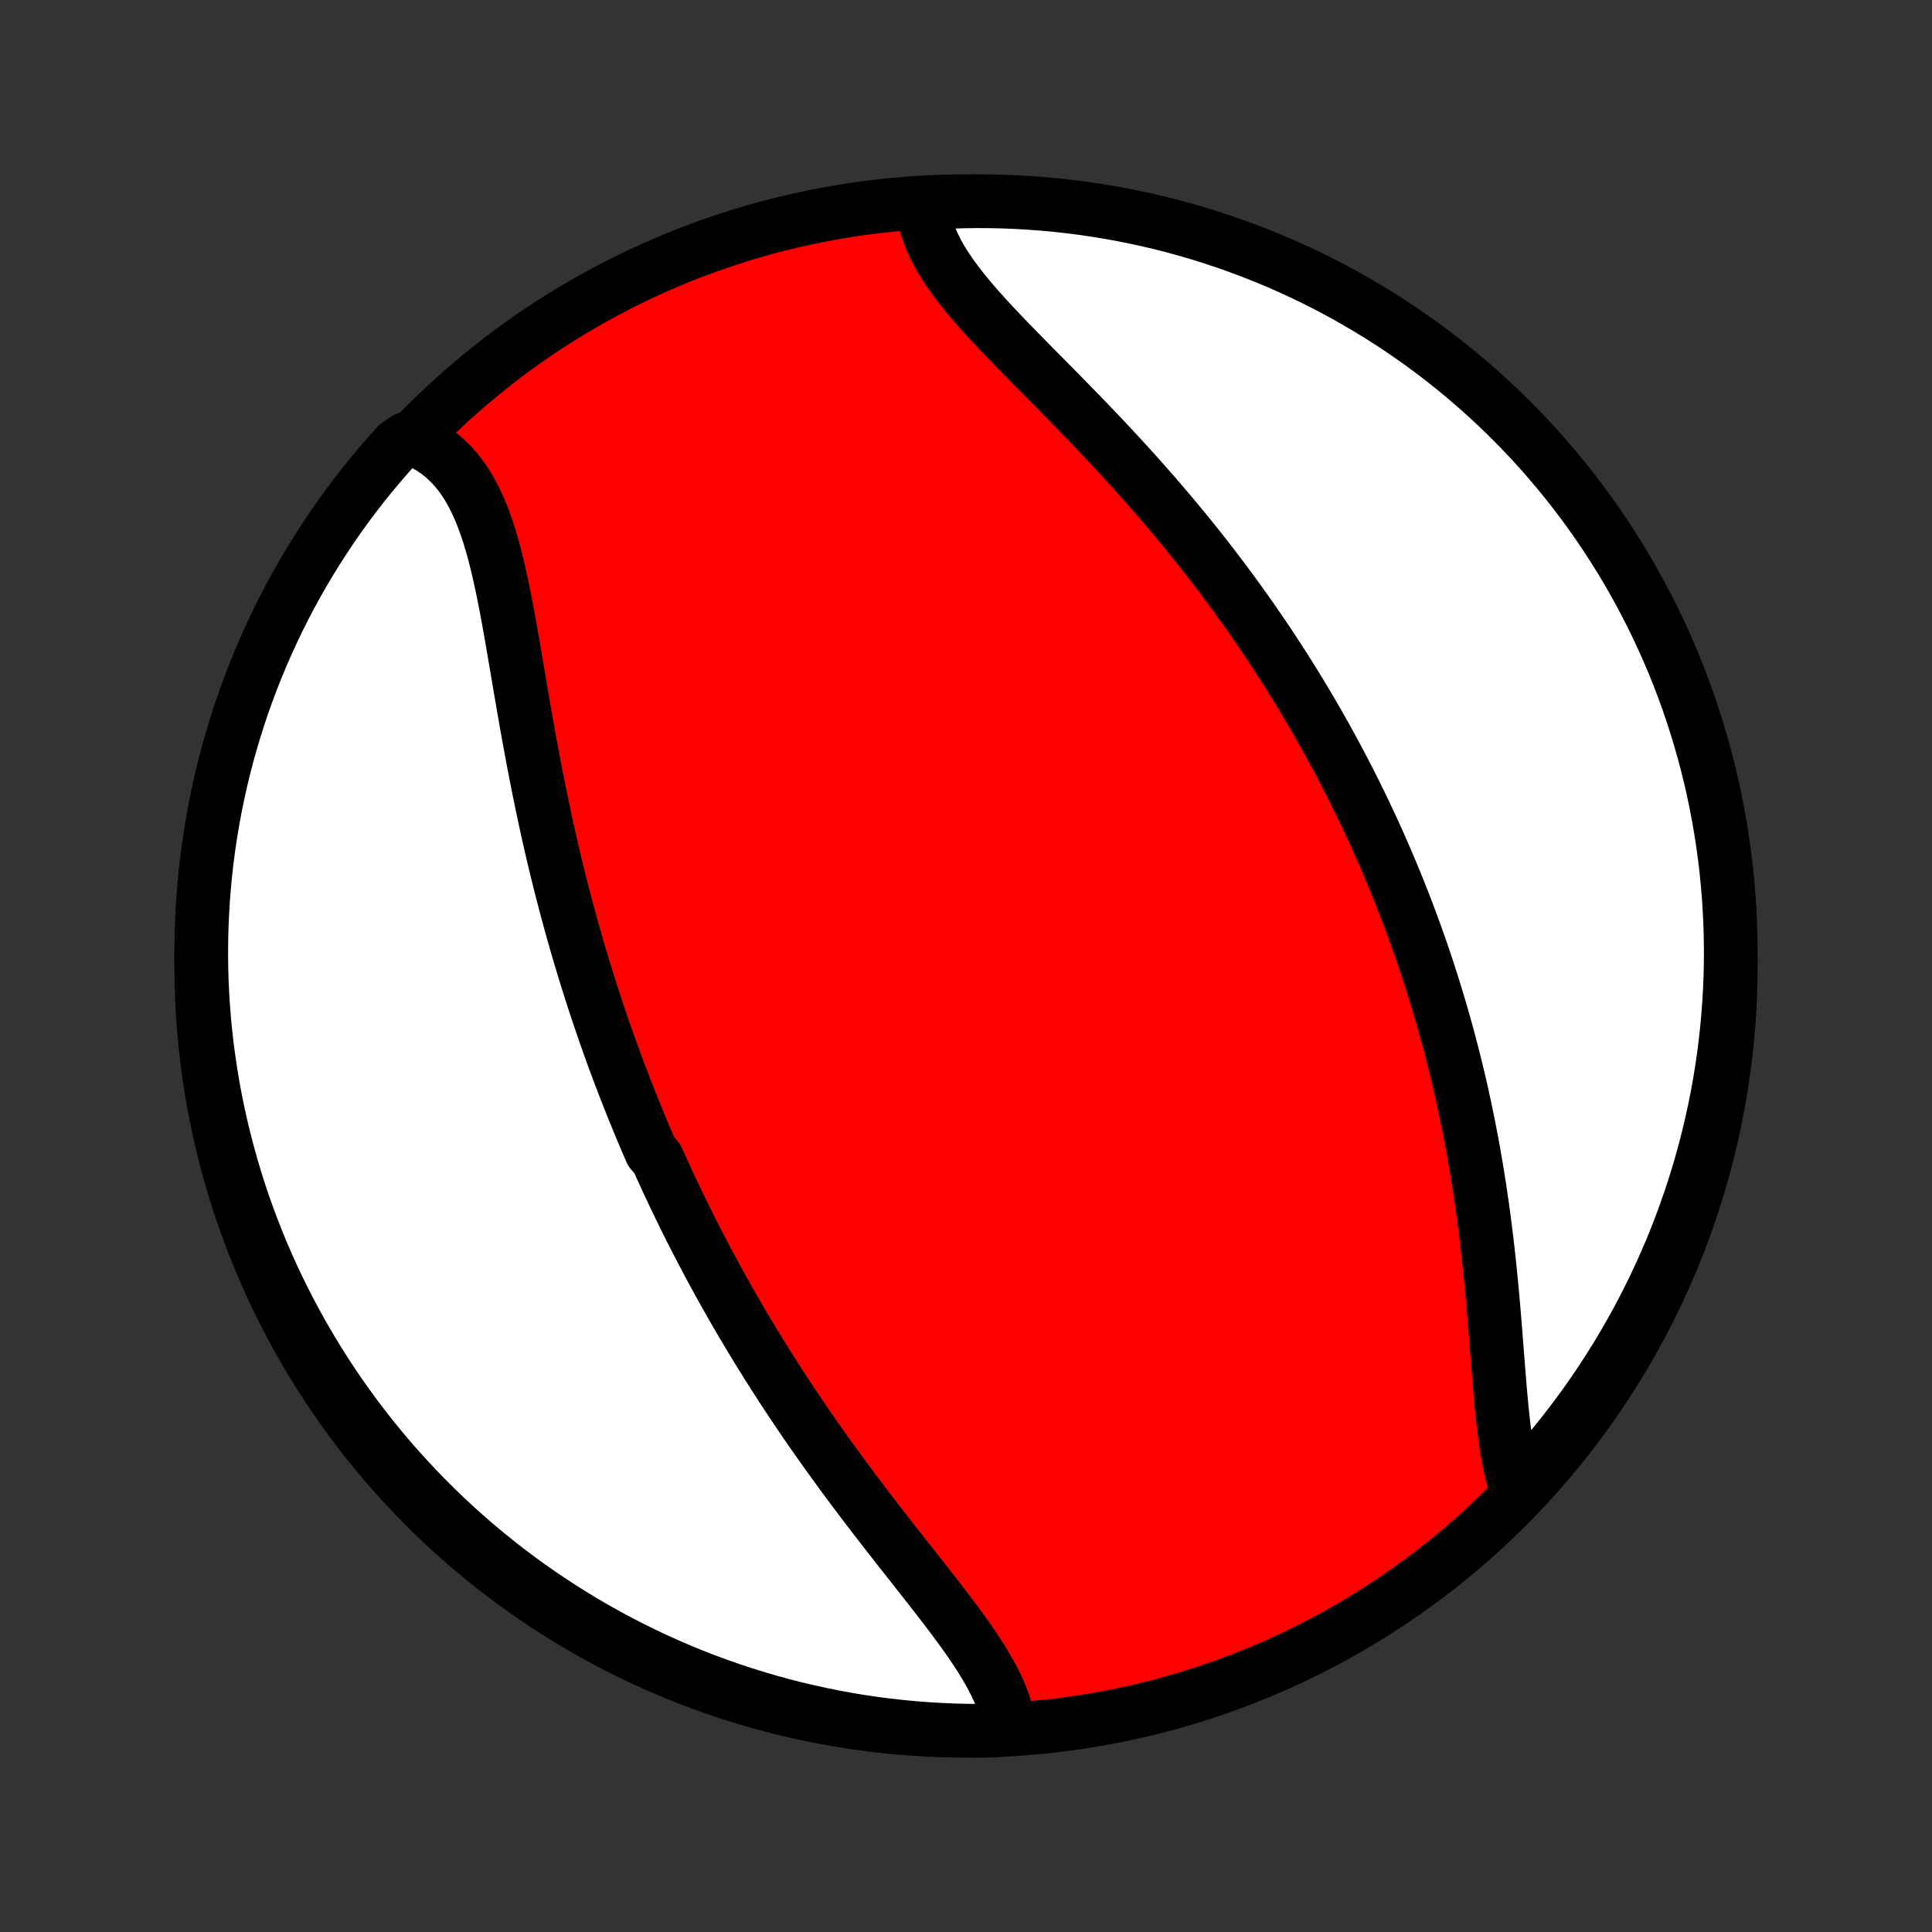 <?xml version="1.0" encoding="utf-8" standalone="no"?>
<!DOCTYPE svg PUBLIC "-//W3C//DTD SVG 1.1//EN"
  "http://www.w3.org/Graphics/SVG/1.1/DTD/svg11.dtd">
<!-- Created with matplotlib (http://matplotlib.org/) -->
<svg height="72pt" version="1.1" viewBox="0 0 72 72" width="72pt" xmlns="http://www.w3.org/2000/svg" xmlns:xlink="http://www.w3.org/1999/xlink">
 <rect x="0" y="0" width="72" height="72" fill="#333333" stroke="none"/>
 <defs>
  <style type="text/css">
*{stroke-linecap:butt;stroke-linejoin:round;}
  </style>
 </defs>
 <g id="figure_1">
  <g id="patch_1">
   <path d="
M0 72
L72 72
L72 0
L0 0
z
" style="fill:none;"/>
  </g>
  <g id="axes_1">
   <g id="PatchCollection_1">
    <defs>
     <path d="
M36 -7.5
C43.558 -7.5 50.808 -10.503 56.153 -15.848
C61.497 -21.192 64.5 -28.442 64.5 -36
C64.5 -43.558 61.497 -50.808 56.153 -56.153
C50.808 -61.497 43.558 -64.5 36 -64.5
C28.442 -64.5 21.192 -61.497 15.848 -56.153
C10.503 -50.808 7.5 -43.558 7.5 -36
C7.5 -28.442 10.503 -21.192 15.848 -15.848
C21.192 -10.503 28.442 -7.5 36 -7.5
z
" id="C0_0_a811fe30f3"/>
     <path d="
M37.614 -7.572
L37.584 -7.804
L37.539 -8.038
L37.48 -8.273
L37.406 -8.509
L37.319 -8.746
L37.22 -8.984
L37.109 -9.223
L36.987 -9.463
L36.855 -9.704
L36.714 -9.946
L36.565 -10.19
L36.408 -10.434
L36.245 -10.679
L36.075 -10.925
L35.899 -11.172
L35.719 -11.42
L35.535 -11.669
L35.346 -11.919
L35.155 -12.169
L34.961 -12.421
L34.765 -12.673
L34.567 -12.926
L34.368 -13.18
L34.168 -13.434
L33.967 -13.689
L33.765 -13.945
L33.564 -14.2
L33.363 -14.457
L33.162 -14.713
L32.962 -14.97
L32.762 -15.227
L32.564 -15.485
L32.366 -15.742
L32.17 -16
L31.976 -16.257
L31.782 -16.515
L31.59 -16.772
L31.4 -17.029
L31.212 -17.287
L31.025 -17.544
L30.841 -17.8
L30.658 -18.057
L30.477 -18.313
L30.297 -18.569
L30.12 -18.825
L29.945 -19.08
L29.772 -19.335
L29.601 -19.59
L29.431 -19.844
L29.264 -20.098
L29.099 -20.351
L28.935 -20.604
L28.774 -20.857
L28.614 -21.109
L28.456 -21.361
L28.301 -21.612
L28.147 -21.863
L27.995 -22.114
L27.845 -22.364
L27.696 -22.614
L27.55 -22.864
L27.405 -23.113
L27.262 -23.362
L27.12 -23.611
L26.98 -23.86
L26.842 -24.108
L26.706 -24.356
L26.57 -24.604
L26.437 -24.852
L26.305 -25.1
L26.175 -25.348
L26.046 -25.595
L25.918 -25.843
L25.792 -26.09
L25.668 -26.338
L25.544 -26.586
L25.422 -26.834
L25.302 -27.082
L25.182 -27.33
L25.064 -27.578
L24.947 -27.827
L24.832 -28.076
L24.717 -28.325
L24.604 -28.575
L24.492 -28.825
L24.271 -29.075
L24.162 -29.326
L24.054 -29.578
L23.948 -29.83
L23.842 -30.083
L23.738 -30.336
L23.634 -30.59
L23.532 -30.845
L23.43 -31.1
L23.329 -31.357
L23.23 -31.614
L23.131 -31.872
L23.033 -32.131
L22.936 -32.392
L22.84 -32.653
L22.745 -32.915
L22.651 -33.178
L22.558 -33.443
L22.466 -33.709
L22.375 -33.975
L22.284 -34.244
L22.195 -34.513
L22.106 -34.784
L22.018 -35.057
L21.931 -35.331
L21.845 -35.606
L21.76 -35.883
L21.675 -36.161
L21.592 -36.441
L21.509 -36.723
L21.428 -37.006
L21.347 -37.291
L21.267 -37.578
L21.188 -37.866
L21.11 -38.157
L21.033 -38.449
L20.957 -38.742
L20.881 -39.038
L20.807 -39.336
L20.734 -39.635
L20.661 -39.936
L20.59 -40.239
L20.519 -40.544
L20.45 -40.85
L20.381 -41.159
L20.313 -41.469
L20.247 -41.781
L20.181 -42.095
L20.116 -42.41
L20.052 -42.728
L19.989 -43.046
L19.926 -43.367
L19.865 -43.688
L19.805 -44.011
L19.745 -44.336
L19.686 -44.661
L19.627 -44.988
L19.57 -45.316
L19.512 -45.644
L19.456 -45.973
L19.399 -46.303
L19.343 -46.633
L19.288 -46.963
L19.232 -47.293
L19.175 -47.622
L19.119 -47.951
L19.062 -48.279
L19.004 -48.606
L18.946 -48.932
L18.886 -49.255
L18.824 -49.577
L18.761 -49.896
L18.695 -50.212
L18.627 -50.525
L18.556 -50.834
L18.482 -51.139
L18.404 -51.439
L18.322 -51.734
L18.235 -52.023
L18.143 -52.306
L18.045 -52.582
L17.942 -52.851
L17.831 -53.112
L17.714 -53.364
L17.588 -53.608
L17.455 -53.842
L17.314 -54.066
L17.163 -54.279
L17.004 -54.481
L16.835 -54.671
L16.656 -54.849
L16.468 -55.015
L16.27 -55.168
L16.062 -55.307
L15.844 -55.433
L15.616 -55.545
L15.136 -55.643
L14.8 -55.415
L14.471 -55.048
L14.149 -54.675
L13.832 -54.297
L13.523 -53.912
L13.221 -53.523
L12.925 -53.128
L12.637 -52.728
L12.356 -52.322
L12.082 -51.912
L11.815 -51.497
L11.555 -51.077
L11.303 -50.653
L11.059 -50.224
L10.822 -49.791
L10.593 -49.353
L10.371 -48.912
L10.158 -48.467
L9.952 -48.017
L9.754 -47.565
L9.564 -47.108
L9.382 -46.649
L9.209 -46.186
L9.043 -45.719
L8.886 -45.25
L8.737 -44.779
L8.596 -44.304
L8.463 -43.827
L8.339 -43.347
L8.224 -42.866
L8.117 -42.382
L8.018 -41.896
L7.928 -41.409
L7.846 -40.919
L7.773 -40.429
L7.709 -39.937
L7.653 -39.444
L7.606 -38.949
L7.567 -38.454
L7.538 -37.958
L7.516 -37.462
L7.504 -36.965
L7.5 -36.468
L7.505 -35.97
L7.518 -35.473
L7.541 -34.975
L7.572 -34.479
L7.611 -33.982
L7.659 -33.486
L7.716 -32.991
L7.782 -32.497
L7.856 -32.004
L7.938 -31.512
L8.029 -31.022
L8.129 -30.533
L8.237 -30.045
L8.354 -29.56
L8.479 -29.076
L8.612 -28.595
L8.754 -28.116
L8.904 -27.639
L9.062 -27.165
L9.229 -26.693
L9.404 -26.224
L9.586 -25.759
L9.777 -25.296
L9.976 -24.837
L10.183 -24.381
L10.398 -23.928
L10.62 -23.48
L10.85 -23.035
L11.088 -22.594
L11.333 -22.157
L11.586 -21.724
L11.847 -21.296
L12.114 -20.872
L12.389 -20.453
L12.671 -20.038
L12.961 -19.629
L13.257 -19.224
L13.56 -18.824
L13.87 -18.43
L14.187 -18.041
L14.51 -17.658
L14.84 -17.28
L15.177 -16.908
L15.52 -16.541
L15.869 -16.181
L16.224 -15.826
L16.585 -15.478
L16.952 -15.136
L17.325 -14.8
L17.703 -14.471
L18.088 -14.149
L18.477 -13.832
L18.872 -13.523
L19.272 -13.221
L19.678 -12.925
L20.088 -12.637
L20.503 -12.356
L20.923 -12.082
L21.347 -11.815
L21.776 -11.555
L22.209 -11.303
L22.646 -11.059
L23.088 -10.822
L23.533 -10.593
L23.983 -10.371
L24.435 -10.158
L24.892 -9.952
L25.351 -9.754
L25.814 -9.564
L26.28 -9.382
L26.75 -9.209
L27.221 -9.043
L27.696 -8.886
L28.173 -8.737
L28.652 -8.596
L29.134 -8.463
L29.618 -8.339
L30.104 -8.224
L30.591 -8.117
L31.081 -8.018
L31.571 -7.928
L32.063 -7.846
L32.556 -7.773
L33.051 -7.709
L33.546 -7.653
L34.042 -7.606
L34.538 -7.567
L35.035 -7.538
L35.532 -7.516
L36.03 -7.504
L36.527 -7.5
L37.025 -7.505
z
" id="C0_1_3e6049a6ed"/>
     <path d="
M56.567 -16.324
L56.484 -16.568
L56.408 -16.821
L56.339 -17.083
L56.276 -17.354
L56.22 -17.633
L56.169 -17.92
L56.122 -18.213
L56.08 -18.513
L56.041 -18.819
L56.006 -19.13
L55.973 -19.445
L55.942 -19.765
L55.913 -20.089
L55.885 -20.416
L55.858 -20.746
L55.832 -21.078
L55.806 -21.413
L55.779 -21.749
L55.753 -22.087
L55.726 -22.426
L55.699 -22.766
L55.671 -23.106
L55.641 -23.447
L55.611 -23.787
L55.579 -24.127
L55.546 -24.467
L55.511 -24.807
L55.475 -25.145
L55.437 -25.483
L55.398 -25.82
L55.357 -26.155
L55.314 -26.489
L55.27 -26.822
L55.223 -27.153
L55.175 -27.482
L55.126 -27.81
L55.074 -28.137
L55.021 -28.461
L54.966 -28.783
L54.91 -29.104
L54.851 -29.423
L54.791 -29.74
L54.73 -30.054
L54.666 -30.367
L54.602 -30.678
L54.535 -30.987
L54.467 -31.294
L54.397 -31.599
L54.326 -31.902
L54.253 -32.203
L54.179 -32.502
L54.103 -32.799
L54.026 -33.094
L53.947 -33.388
L53.867 -33.679
L53.786 -33.969
L53.703 -34.257
L53.619 -34.543
L53.533 -34.827
L53.446 -35.11
L53.358 -35.391
L53.269 -35.671
L53.178 -35.949
L53.085 -36.225
L52.992 -36.5
L52.897 -36.773
L52.801 -37.045
L52.703 -37.316
L52.604 -37.585
L52.504 -37.853
L52.403 -38.12
L52.3 -38.386
L52.196 -38.65
L52.091 -38.913
L51.984 -39.176
L51.876 -39.437
L51.767 -39.697
L51.656 -39.957
L51.544 -40.215
L51.431 -40.473
L51.316 -40.729
L51.2 -40.985
L51.082 -41.241
L50.963 -41.495
L50.843 -41.749
L50.721 -42.003
L50.597 -42.256
L50.472 -42.508
L50.346 -42.76
L50.218 -43.011
L50.088 -43.262
L49.957 -43.513
L49.824 -43.763
L49.69 -44.013
L49.553 -44.263
L49.416 -44.512
L49.276 -44.762
L49.134 -45.011
L48.991 -45.26
L48.846 -45.509
L48.699 -45.758
L48.55 -46.007
L48.4 -46.255
L48.247 -46.504
L48.092 -46.753
L47.936 -47.002
L47.777 -47.251
L47.616 -47.5
L47.453 -47.75
L47.288 -47.999
L47.12 -48.249
L46.951 -48.499
L46.779 -48.749
L46.605 -48.999
L46.428 -49.249
L46.249 -49.5
L46.068 -49.751
L45.885 -50.002
L45.699 -50.253
L45.51 -50.505
L45.319 -50.757
L45.125 -51.009
L44.929 -51.261
L44.731 -51.514
L44.53 -51.766
L44.326 -52.019
L44.12 -52.272
L43.911 -52.525
L43.7 -52.779
L43.486 -53.032
L43.269 -53.285
L43.051 -53.539
L42.829 -53.792
L42.606 -54.046
L42.38 -54.299
L42.152 -54.553
L41.921 -54.806
L41.689 -55.059
L41.454 -55.311
L41.218 -55.564
L40.98 -55.816
L40.741 -56.067
L40.5 -56.319
L40.258 -56.569
L40.014 -56.819
L39.771 -57.069
L39.526 -57.318
L39.282 -57.566
L39.037 -57.813
L38.793 -58.06
L38.55 -58.306
L38.308 -58.551
L38.068 -58.796
L37.83 -59.039
L37.594 -59.282
L37.362 -59.524
L37.133 -59.765
L36.909 -60.005
L36.689 -60.245
L36.475 -60.483
L36.268 -60.721
L36.067 -60.959
L35.874 -61.196
L35.69 -61.432
L35.514 -61.668
L35.349 -61.904
L35.195 -62.139
L35.051 -62.374
L34.92 -62.608
L34.802 -62.843
L34.698 -63.078
L34.607 -63.312
L34.531 -63.546
L34.471 -63.78
L34.426 -64.014
L34.881 -64.247
L35.379 -64.478
L35.876 -64.493
L36.373 -64.5
L36.871 -64.498
L37.368 -64.487
L37.864 -64.467
L38.36 -64.439
L38.856 -64.402
L39.35 -64.357
L39.844 -64.302
L40.336 -64.24
L40.827 -64.168
L41.316 -64.088
L41.804 -64
L42.29 -63.903
L42.774 -63.797
L43.257 -63.683
L43.736 -63.561
L44.214 -63.43
L44.689 -63.291
L45.161 -63.143
L45.631 -62.987
L46.098 -62.823
L46.561 -62.651
L47.022 -62.471
L47.479 -62.283
L47.932 -62.086
L48.382 -61.882
L48.828 -61.67
L49.27 -61.45
L49.708 -61.222
L50.142 -60.987
L50.572 -60.743
L50.997 -60.493
L51.418 -60.235
L51.834 -59.969
L52.245 -59.697
L52.651 -59.417
L53.053 -59.13
L53.448 -58.836
L53.839 -58.535
L54.224 -58.227
L54.604 -57.912
L54.978 -57.59
L55.346 -57.262
L55.708 -56.928
L56.065 -56.587
L56.415 -56.24
L56.759 -55.887
L57.096 -55.528
L57.428 -55.162
L57.752 -54.791
L58.07 -54.414
L58.382 -54.032
L58.686 -53.644
L58.984 -53.251
L59.275 -52.852
L59.558 -52.448
L59.834 -52.04
L60.103 -51.626
L60.365 -51.208
L60.62 -50.785
L60.866 -50.357
L61.105 -49.925
L61.337 -49.489
L61.561 -49.049
L61.777 -48.605
L61.985 -48.157
L62.186 -47.705
L62.378 -47.25
L62.562 -46.791
L62.739 -46.329
L62.907 -45.864
L63.066 -45.396
L63.218 -44.925
L63.361 -44.451
L63.496 -43.975
L63.623 -43.496
L63.741 -43.015
L63.851 -42.532
L63.952 -42.047
L64.045 -41.56
L64.129 -41.071
L64.205 -40.581
L64.272 -40.089
L64.331 -39.596
L64.38 -39.102
L64.422 -38.608
L64.454 -38.112
L64.478 -37.615
L64.493 -37.119
L64.5 -36.621
L64.498 -36.124
L64.487 -35.627
L64.467 -35.129
L64.439 -34.632
L64.402 -34.136
L64.357 -33.64
L64.302 -33.144
L64.24 -32.65
L64.168 -32.156
L64.088 -31.664
L64 -31.173
L63.903 -30.684
L63.797 -30.196
L63.683 -29.71
L63.561 -29.226
L63.43 -28.744
L63.291 -28.264
L63.143 -27.786
L62.987 -27.311
L62.823 -26.839
L62.651 -26.369
L62.471 -25.902
L62.283 -25.439
L62.086 -24.979
L61.882 -24.521
L61.67 -24.068
L61.45 -23.618
L61.222 -23.172
L60.987 -22.73
L60.743 -22.292
L60.493 -21.858
L60.235 -21.428
L59.969 -21.003
L59.697 -20.582
L59.417 -20.166
L59.13 -19.755
L58.836 -19.349
L58.535 -18.948
L58.227 -18.552
L57.912 -18.161
L57.59 -17.776
L57.262 -17.396
z
" id="C0_2_2ec385251a"/>
    </defs>
    <g clip-path="url(#p1bffca34e9)">
     <use style="fill:#ff0000;stroke:#000000;stroke-width:2.0;" x="0.0" xlink:href="#C0_0_a811fe30f3" y="72.0"/>
    </g>
    <g clip-path="url(#p1bffca34e9)">
     <use style="fill:#ffffff;stroke:#000000;stroke-width:2.0;" x="0.0" xlink:href="#C0_1_3e6049a6ed" y="72.0"/>
    </g>
    <g clip-path="url(#p1bffca34e9)">
     <use style="fill:#ffffff;stroke:#000000;stroke-width:2.0;" x="0.0" xlink:href="#C0_2_2ec385251a" y="72.0"/>
    </g>
   </g>
  </g>
 </g>
 <defs>
  <clipPath id="p1bffca34e9">
   <rect height="72.0" width="72.0" x="0.0" y="0.0"/>
  </clipPath>
 </defs>
</svg>

